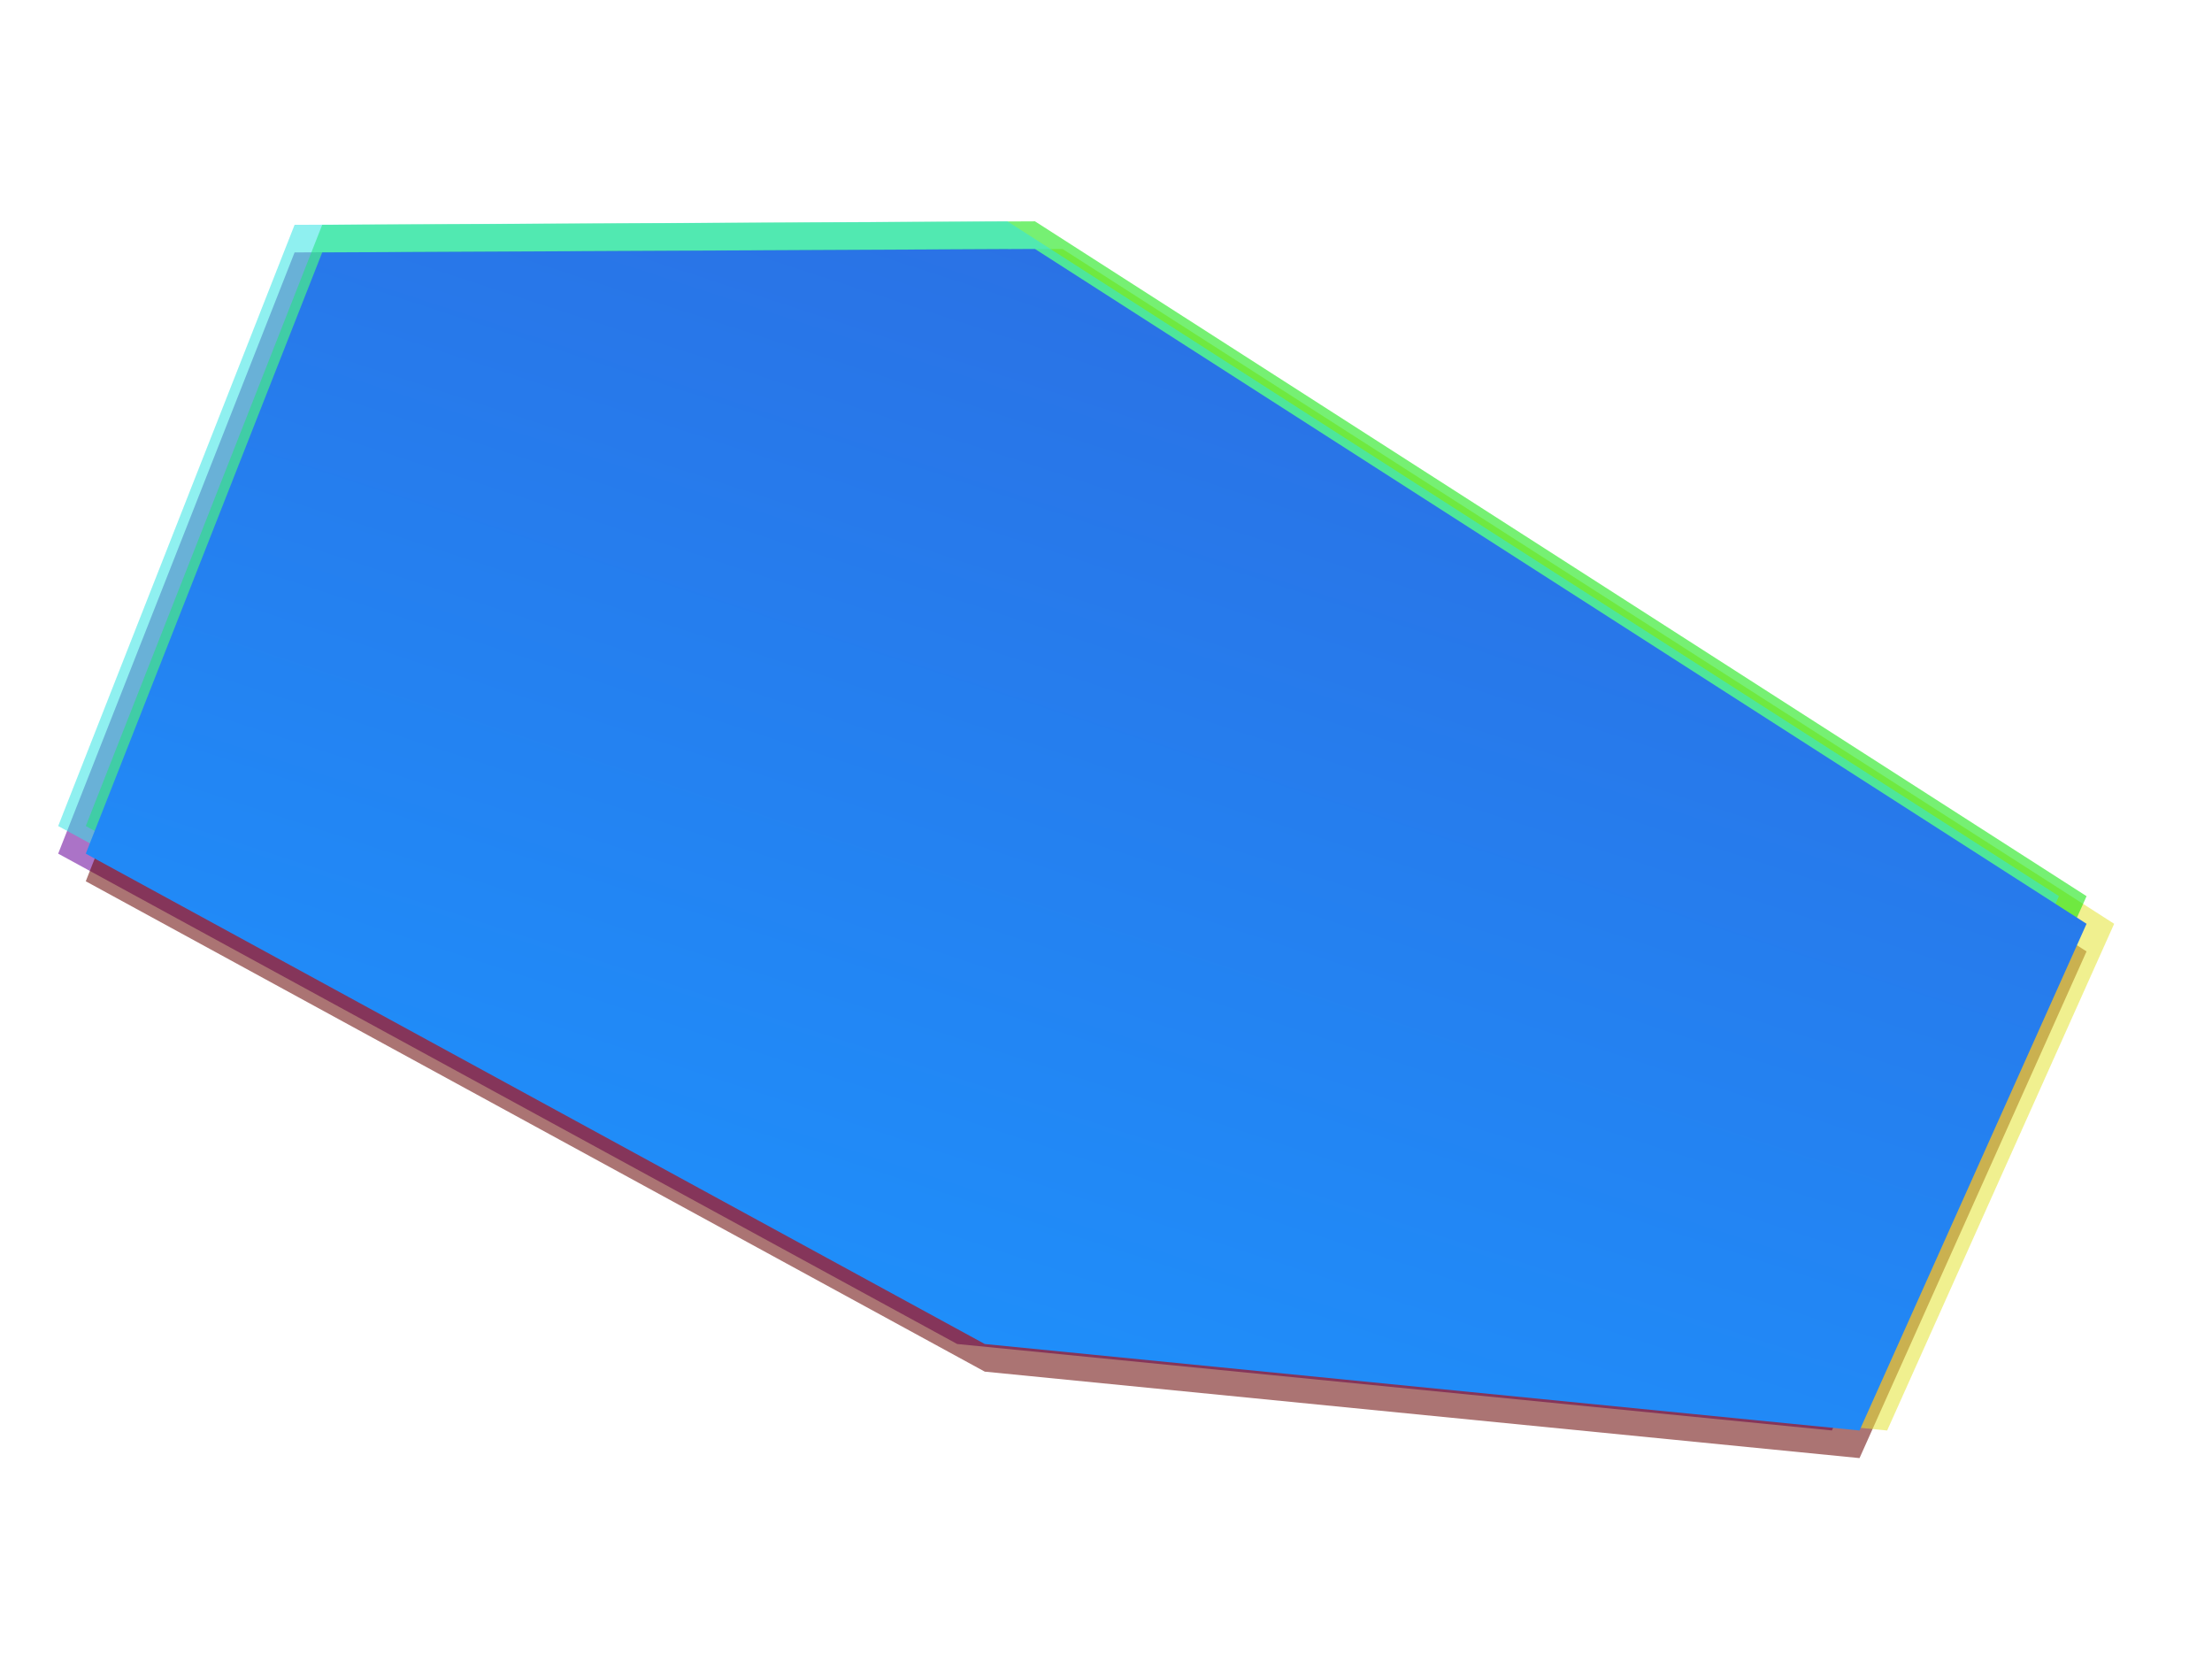 <svg xmlns="http://www.w3.org/2000/svg" width="80.1" height="59.926" viewBox="0 0 80.1 59.926">
    <defs>
        <linearGradient id="y2nzpkmp5a" x1=".5" x2=".5" y2="1" gradientUnits="objectBoundingBox">
            <stop offset="0" stop-color="#1f8efa"/>
            <stop offset="1" stop-color="#2a72e5"/>
        </linearGradient>
    </defs>
    <g data-name="그룹 6606">
        <path d="M32.9-6.893 69.348-.076 67.936 23.27l-24.507 8.1L-.338 19.91 1.808-.076z" transform="rotate(-161.99 38.182 20.742)" style="opacity:.55;fill:#609"/>
        <path d="M32.9-6.893 69.348-.076 67.936 23.27l-24.507 8.1L-.338 19.91 1.808-.076z" transform="rotate(-161.99 38.761 21.163)" style="fill:#660200;opacity:.55"/>
        <path d="M32.9-6.893 69.348-.076 67.936 23.27l-24.507 8.1L-.338 19.91 1.808-.076z" transform="rotate(-161.99 39.182 20.584)" style="fill:#e4e433;opacity:.55"/>
        <path d="M32.9-6.893 69.348-.076 67.936 23.27l-24.507 8.1L-.338 19.91 1.808-.076z" transform="rotate(-161.99 38.603 20.163)" style="fill:#06e400;opacity:.55"/>
        <path d="M32.9-6.893 69.348-.076 67.936 23.27l-24.507 8.1L-.338 19.91 1.808-.076z" transform="rotate(-161.99 38.103 20.242)" style="fill:#33e4e4;opacity:.55"/>
        <path d="M32.9-6.893 69.348-.076 67.936 23.27l-24.507 8.1L-.338 19.91 1.808-.076z" transform="rotate(-161.99 38.682 20.663)" style="fill:url(#y2nzpkmp5a)"/>
    </g>
</svg>

